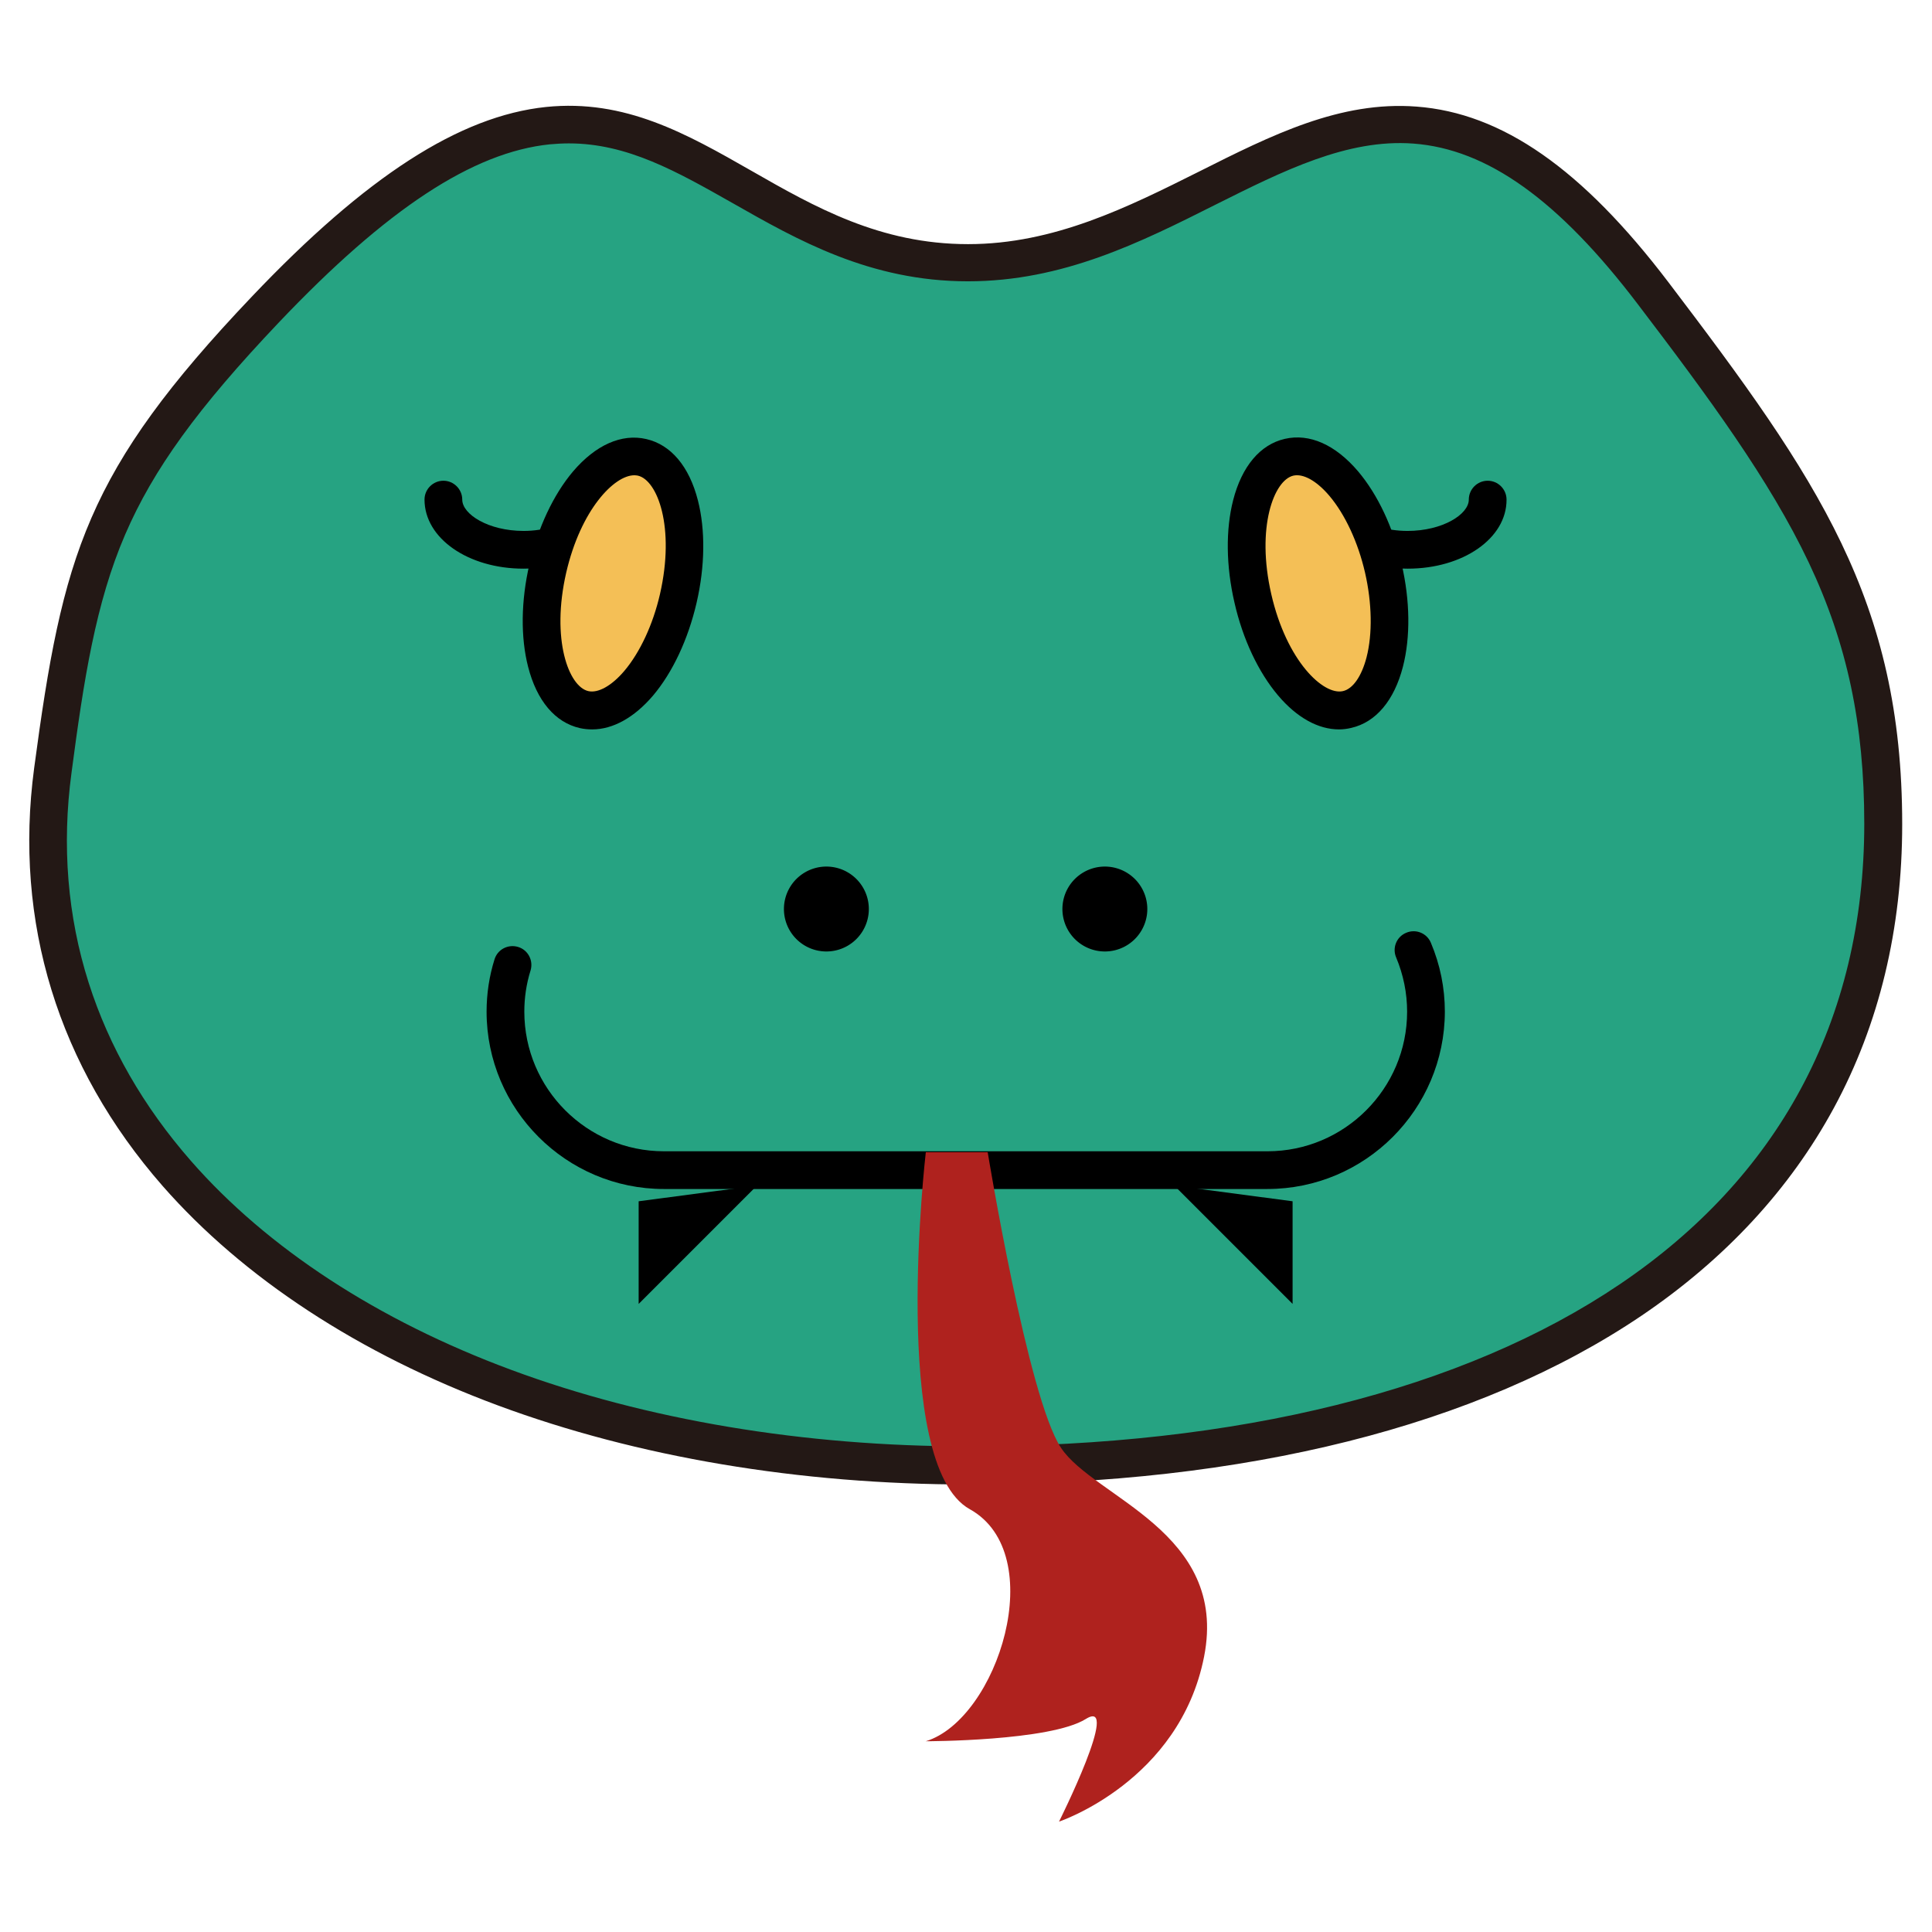 <?xml version="1.0" standalone="no"?><!DOCTYPE svg PUBLIC "-//W3C//DTD SVG 1.1//EN" "http://www.w3.org/Graphics/SVG/1.1/DTD/svg11.dtd"><svg class="icon" width="200px" height="200.00px" viewBox="0 0 1024 1024" version="1.1" xmlns="http://www.w3.org/2000/svg"><path d="M998.1 436.8c0 219.1-194.9 340-485.1 340S-1 625.4 28 408.4C42.6 299 53.6 255.7 140.6 164.1 335.4-41 367.5 139.3 513.1 139.3c140.9 0 217.6-175.3 363.2 16.2C957.9 262.8 998.1 324 998.1 436.8z" fill="#26A382" /><path d="M513.1 786.8c-89.2 0-175.4-14.5-249.2-41.9-73.6-27.3-135-67.6-177.7-116.3-55.4-63.3-79-139.9-68.1-221.5 15.1-112.9 27.3-157.2 115.3-249.8 60.7-63.9 110.2-95.8 156-100.6 42-4.3 74.5 14.2 109 33.9 33.4 19.1 68 38.8 114.7 38.8 45.6 0 84.7-19.6 122.5-38.5 38.4-19.3 74.7-37.5 115.2-34.4 45.3 3.4 87.8 33 133.5 93.1 79.1 104.1 123.9 168.7 123.9 287.3 0 55.4-12.2 106-36.2 150.3-23.3 43-57.6 80.1-101.9 110.1-86.5 58.5-209.9 89.5-357 89.5zM301.5 76c-3.3 0-6.7 0.2-10.1 0.5-40.8 4.2-86.4 34.2-143.6 94.4-43 45.3-66.6 77.9-81.5 112.5-15.6 36.2-21.9 76.8-28.4 126.2-5.2 38.6-2.1 76.1 9.1 111.3 10.8 33.9 29 65.6 54.2 94.4 40.5 46.3 99.2 84.6 169.6 110.7 71.6 26.6 155.3 40.6 242.2 40.6 143.1 0 262.7-29.8 345.8-86.1 41.7-28.2 73.8-62.9 95.5-103.1 22.4-41.4 33.8-88.8 33.8-140.8 0-52.8-9.1-95.5-29.4-138.4-20.7-43.7-53.2-87.8-90.5-136.8-42-55.3-79.9-82.4-119.1-85.3-35-2.6-68.9 14.4-104.7 32.3-39.8 20-81 40.7-131.4 40.7-52 0-90.5-22-124.6-41.4C358.7 90.9 332.6 76 301.5 76z" fill="#231815" /><path d="M290.287 301.251a35.5 68.6 12.95 1 0 69.194 15.911 35.5 68.6 12.95 1 0-69.194-15.911Z" fill="#F4BF56" /><path d="M313.9 386.6c-2.2 0-4.4-0.2-6.6-0.7-13.1-3-22.8-14.5-27.4-32.5-4-15.6-3.8-34.9 0.7-54.3s12.7-36.9 23.1-49.2c12-14.1 25.8-20.2 38.8-17.2 13.1 3 22.8 14.5 27.4 32.5 4 15.6 3.8 34.9-0.7 54.3s-12.7 36.9-23.1 49.2c-9.9 11.6-21.2 17.9-32.2 17.9z m22.3-134.7c-10.7 0-28.4 18.3-36.1 51.6-8.1 35.4 1.3 60.4 11.7 62.8 5.2 1.2 12.4-2.8 19.1-10.7 8.3-9.8 15.2-24.6 18.9-40.7 8.1-35.4-1.3-60.4-11.7-62.8-0.6-0.1-1.3-0.2-1.9-0.2z"  /><path d="M277.5 301.4c-29.4 0-52.5-16.1-52.5-36.6 0-5.5 4.5-10 10-10s10 4.5 10 10c0 7.8 13.9 16.6 32.5 16.6 2.8 0 5.5-0.2 8.1-0.6 5.5-0.8 10.5 3 11.3 8.5 0.8 5.5-3 10.5-8.5 11.3-3.5 0.5-7.2 0.8-10.9 0.8z"  /><path d="M733.257 301.289a68.6 35.5 77.05 1 0-69.194 15.911 68.6 35.5 77.05 1 0 69.194-15.911Z" fill="#F4BF56" /><path d="M709.7 386.6c-11 0-22.3-6.2-32.3-18-10.4-12.3-18.7-29.8-23.1-49.2-4.5-19.4-4.7-38.7-0.7-54.3 4.6-17.9 14.3-29.5 27.4-32.5 13.1-3 26.8 3.1 38.8 17.2 10.4 12.3 18.7 29.8 23.1 49.2 4.5 19.4 4.7 38.7 0.7 54.3-4.6 17.9-14.3 29.5-27.4 32.5-2.1 0.5-4.3 0.8-6.5 0.8z m-35.9-71.7c8.1 35.4 27.6 53.8 38 51.4 5.3-1.2 9.9-7.9 12.5-17.9 3.2-12.4 2.9-28.8-0.8-44.9-3.7-16.1-10.6-30.9-18.9-40.7-6.7-7.9-13.8-11.9-19.1-10.7-10.3 2.4-19.8 27.4-11.7 62.8z"  /><path d="M746.1 301.4c-3.7 0-7.4-0.3-11-0.8-5.5-0.8-9.3-5.9-8.5-11.3 0.8-5.5 5.9-9.3 11.3-8.5 2.6 0.4 5.4 0.6 8.1 0.6 18.6 0 32.5-8.8 32.5-16.6 0-5.5 4.5-10 10-10s10 4.5 10 10c0.1 20.5-23 36.6-52.4 36.6z"  /><path d="M749.1 503.6c4.3 10 6.6 21.1 6.6 32.6 0 46.2-37.8 84-84 84H351.9c-46.2 0-84-37.8-84-84 0-8.6 1.3-16.9 3.7-24.8" fill="#26A382" /><path d="M671.7 630.2H351.9c-51.8 0-94-42.2-94-94 0-9.4 1.4-18.8 4.2-27.7 1.6-5.3 7.2-8.2 12.5-6.6 5.3 1.6 8.2 7.2 6.6 12.5-2.2 7-3.3 14.4-3.3 21.8 0 40.8 33.2 74 74 74h319.9c40.8 0 74-33.2 74-74 0-9.9-2-19.6-5.8-28.7-2.2-5.1 0.2-11 5.3-13.1 5.1-2.2 11 0.2 13.1 5.3 4.9 11.6 7.4 23.9 7.4 36.5-0.1 51.8-42.2 94-94.1 94z"  /><path d="M338.5 636.7v54.4l62.7-62.7zM685.1 636.7v54.4l-62.7-62.7z"  /><path d="M438 481.8m-22.5 0a22.5 22.5 0 1 0 45 0 22.5 22.5 0 1 0-45 0Z"  /><path d="M585.6 481.8m-22.5 0a22.5 22.5 0 1 0 45 0 22.5 22.5 0 1 0-45 0Z"  /><path d="M490.7 610.7S471.4 776.3 514 799.9c42.6 23.7 14.9 111.2-23.3 123 0 0 65.9 0 84.8-11.8 18.9-11.8-14.2 54.4-14.2 54.4s63.9-21.3 76.9-87.5c13-66.2-58.4-84.2-75.9-110.7-17.5-26.5-38.8-156.6-38.8-156.6h-32.8z" fill="#AF221E" /></svg>